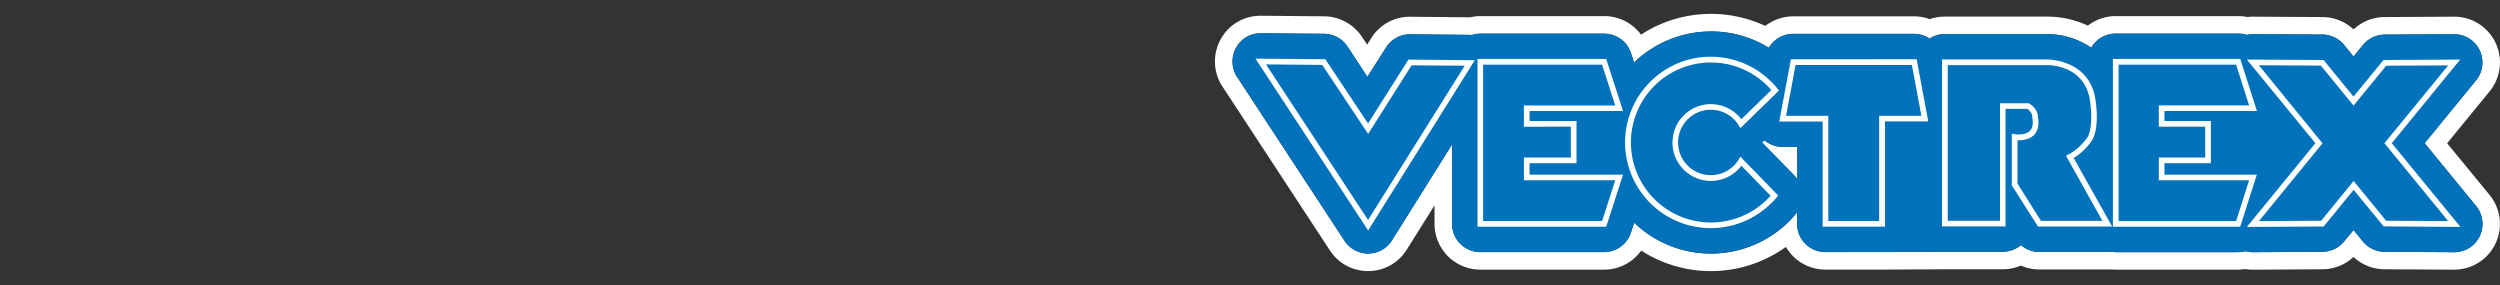 <svg id="Layer_1" data-name="Layer 1" xmlns="http://www.w3.org/2000/svg" viewBox="0 0 1000 114"><rect x="0" y="0" width="1000" height="114" fill="#333333" stroke="none"/><title>logo_right</title><path d="M684.41,12.56a44.22,44.22,0,0,1,23.15,6.54,11.32,11.32,0,0,1,9.72-5.55h48.4a11.2,11.2,0,0,1,6.17,1.88,11.19,11.19,0,0,1,6-1.78h41a31.27,31.27,0,0,1,17.64,5.45,11.25,11.25,0,0,1,9.76-5.66h49.07a11.09,11.09,0,0,1,3.38.52,10.83,10.83,0,0,1,2.47-.29h0l27.75.15A11.3,11.3,0,0,1,937.64,18l3.78,4.61,3.76-4.6a11.35,11.35,0,0,1,8.68-4.15l27.76-.15h.06a11.3,11.3,0,0,1,8.75,18.43L969.86,57.28l20.58,25.14a11.3,11.3,0,0,1-8.74,18.46h-.06l-27.78-.16a11.3,11.3,0,0,1-8.7-4.14L941.42,92l-3.77,4.58a11.27,11.27,0,0,1-8.68,4.14l-27.78.17h-.07a11.15,11.15,0,0,1-3-.42,11.79,11.79,0,0,1-2.84.4h-49a12,12,0,0,1-1.78-.19,9.76,9.76,0,0,1-1.53.11H815.78a11.3,11.3,0,0,1-7.39-2.74,11.3,11.3,0,0,1-7.28,2.66H777.92l-25,.13H730.16a11.3,11.3,0,0,1-11.3-11.3V84.83c-.16.22-.29.45-.46.67-.66.78-1.34,1.54-2,2.28a44.33,44.33,0,0,1-62.7,1.32L652.38,93a11.3,11.3,0,0,1-10.76,7.83H592.09a11.3,11.3,0,0,1-11.28-11.3V57.8l-24,38.3a11.27,11.27,0,0,1-9.46,5.33h-.12a11.31,11.31,0,0,1-9.45-5.15L494.85,30.8a11.29,11.29,0,0,1-.47-11.61,11.11,11.11,0,0,1,9.81-5.89h.21l25.22.22a11.32,11.32,0,0,1,9.31,5.05l8,12.17L554.42,19a11.22,11.22,0,0,1,9.5-5.26h.15l23.91.22c.28,0,.54.06.81.06a10.86,10.86,0,0,1,3.3-.54h49.57a11.29,11.29,0,0,1,10.75,7.83l1.2,3.72a44.34,44.34,0,0,1,30.8-12.43m34.48,59.09V58.77h-5.82a11.31,11.31,0,0,1-7.28-2.67l-1,.89,13,13.33a11.07,11.07,0,0,1,1,1.33M684.41,5.56v0a51.08,51.08,0,0,0-28,8.3,18.25,18.25,0,0,0-14.73-7.42H592a17.73,17.73,0,0,0-3.91.48h0L564.13,6.7h-.21a18.07,18.07,0,0,0-15.43,8.56l-1.65,2.59-2.07-3.13A18.27,18.27,0,0,0,529.7,6.53L504.49,6.3h-.3a18.07,18.07,0,0,0-16,9.56A18.28,18.28,0,0,0,489,34.64l42.93,65.48a18.19,18.19,0,0,0,15.28,8.31h.22a18.18,18.18,0,0,0,15.32-8.64l11.06-17.64v7.41a18.33,18.33,0,0,0,18.27,18.3h49.54a18.26,18.26,0,0,0,14.87-7.62,51.41,51.41,0,0,0,57.87-1.47,18.31,18.31,0,0,0,15.8,9.07h22.72l25.07-.13h23.14a18.3,18.3,0,0,0,7.25-1.49,18.39,18.39,0,0,0,7.44,1.57H842.9c.49,0,1,0,1.44-.05a17,17,0,0,0,1.75.12h49.23a20.66,20.66,0,0,0,2.73-.24,18.53,18.53,0,0,0,3.07.26h.07l27.82-.17a18.2,18.2,0,0,0,12.39-4.93,18.22,18.22,0,0,0,12.43,4.93l27.77.16h.1A18.3,18.3,0,0,0,995.85,78l-17-20.7,17-20.75A18.29,18.29,0,0,0,981.69,6.67h-.07l-27.8.15a18.22,18.22,0,0,0-12.4,4.95A18.26,18.26,0,0,0,929,6.82l-27.76-.15h0a16.15,16.15,0,0,0-2.2.14,17.87,17.87,0,0,0-3.65-.37H846.31a18.25,18.25,0,0,0-11.18,3.82,38.06,38.06,0,0,0-16.24-3.61h-41a18.23,18.23,0,0,0-6,1,18.32,18.32,0,0,0-6.2-1.11H717.28a18.43,18.43,0,0,0-11.17,3.83,51.36,51.36,0,0,0-21.7-4.82Z" fill="#fff"/><path d="M969.86,57.28,990.43,32.1a11.3,11.3,0,0,0-8.75-18.43h-.06l-27.76.15A11.35,11.35,0,0,0,945.18,18l-3.76,4.6L937.64,18A11.3,11.3,0,0,0,929,13.82l-27.75-.15a10.38,10.38,0,0,0-2.48.29,11,11,0,0,0-3.47-.52h-49a11.22,11.22,0,0,0-9.78,5.66,31.2,31.2,0,0,0-17.66-5.45h-41a11.09,11.09,0,0,0-6.07,1.78,11.2,11.2,0,0,0-6.17-1.88h-48.4a11.32,11.32,0,0,0-9.72,5.55A44.34,44.34,0,0,0,653.61,25l-1.2-3.72a11.29,11.29,0,0,0-10.75-7.83H592.09a10.86,10.86,0,0,0-3.3.54c-.27,0-.53-.06-.81-.06l-23.91-.22A11.21,11.21,0,0,0,554.42,19L547,30.74l-8-12.17a11.32,11.32,0,0,0-9.31-5.05L504.4,13.3a11.12,11.12,0,0,0-10,5.89,11.29,11.29,0,0,0,.47,11.61l42.93,65.48a11.31,11.31,0,0,0,9.45,5.15h.12a11.27,11.27,0,0,0,9.46-5.33l24-38.3V89.56a11.3,11.3,0,0,0,11.28,11.3h49.53A11.3,11.3,0,0,0,652.38,93l1.27-3.93a44.34,44.34,0,0,0,62.7-1.32c.71-.74,1.39-1.5,2-2.28.17-.22.3-.45.46-.67v4.71a11.3,11.3,0,0,0,11.3,11.3h22.72l25-.13h23.17a11.27,11.27,0,0,0,7.3-2.66,11.26,11.26,0,0,0,7.39,2.74H842.9a9.14,9.14,0,0,0,1.57-.11,12,12,0,0,0,1.78.19h49a11.79,11.79,0,0,0,2.84-.4,11.15,11.15,0,0,0,3,.42h.07l27.78-.17a11.27,11.27,0,0,0,8.68-4.14L941.42,92l3.74,4.58a11.3,11.3,0,0,0,8.7,4.14l27.78.16h.06a11.3,11.3,0,0,0,8.74-18.46Zm-252,13L704.83,57l1-.89a11.31,11.31,0,0,0,7.28,2.67h5.82V71.65A11.07,11.07,0,0,0,717.85,70.32Z" fill="#0072bc"/><path d="M984.08,23.82,953.4,24l-12,14.63L929.43,24l-30.68-.18,27.4,33.46-27.4,33.49,30.71-.17,12-14.65,12,14.6,30.71.22L956.7,57.28Zm-4.8,64.62-24.83-.14-13-15.92-13,15.92-24.88.14L929,57.33,903.55,26.11l24.81.13,13.06,16,13.05-15.95,24.82-.13L953.77,57.28Z" fill="#fff"/><path d="M649.21,44.4l-6.73-20.82H591V90.69h51.49l6.73-20.83H611.82V65.29H630.6V48.4H611.82v-4Zm-20.87,6.23V63H609.56V72.1H646.1l-5.26,16.31H593.25V25.88h47.59l5.26,16.31H609.56v8.52Z" fill="#fff"/><path d="M865.78,69.86V65.29h18.57V48.4H865.78v-4h37l-6.67-20.82H845.16V90.69h50.92l6.65-20.83Zm28.67,18.57h-47V25.88h47l5.19,16.27H863.52v8.51h18.57V63H863.52V72.1h36.12Z" fill="#fff"/><path d="M836.47,56.66c3.34-4.56,2-14.8,1.91-15.17-1.46-17.49-18.67-17.7-19.49-17.7H776.8V90.55h25.42v-47h8.7c2.15,1.5,2,3.21,2,3.27v.32c.4,2.24.14,3.94-.79,5-1.21,1.45-3.43,1.66-4.65,1.66a8.64,8.64,0,0,1-1.44-.09l-1.33-.23V74.11L815.2,90.62h29.67l-15.4-27.41A25.11,25.11,0,0,0,836.47,56.66Zm4.5,31.7H816.4L807,73.46V56.1c1.9.07,5-.23,6.89-2.45,1.35-1.61,1.77-3.89,1.3-6.77,0-.73-.18-3.36-3.35-5.39l-.28-.18H800v47h-20.9V26.06h39.88c1.62,0,15.92.43,17.19,15.69.37,2.66.89,10.41-1.5,13.61a22.57,22.57,0,0,1-7.2,6.41l-1.07.53Z" fill="#fff"/><path d="M716.35,23.72l-4.64,24.89h17.35V90.67H754V48.57H771.3l-4.64-24.89Zm35.31,22.6V88.41H731.32V46.32H714.43L718.23,26h46.52l3.8,20.33Z" fill="#fff"/><path d="M684.33,43.92a13,13,0,0,1,11.1,6.14l.74,1.19L711.6,36.19l-.65-.8A34.28,34.28,0,1,0,705.9,83.6,33.53,33.53,0,0,0,710.63,79l.65-.79L696.17,62.68l-.76,1.22a13.08,13.08,0,1,1-11.09-20ZM669,57a15.34,15.34,0,0,0,27.56,9.3l11.68,12a32,32,0,1,1-2.56-45.18A32.39,32.39,0,0,1,708.53,36l-12,11.69A15.34,15.34,0,0,0,669,57Z" fill="#fff"/><path d="M547.22,49.4,530.13,23.7l-27.94-.25,45.07,68.73,42.67-68.1-26.56-.24Zm38.66-23.11L547.22,88,506.41,25.76l22.5.21,18.35,27.61,17.37-27.45Z" fill="#fff"/></svg>